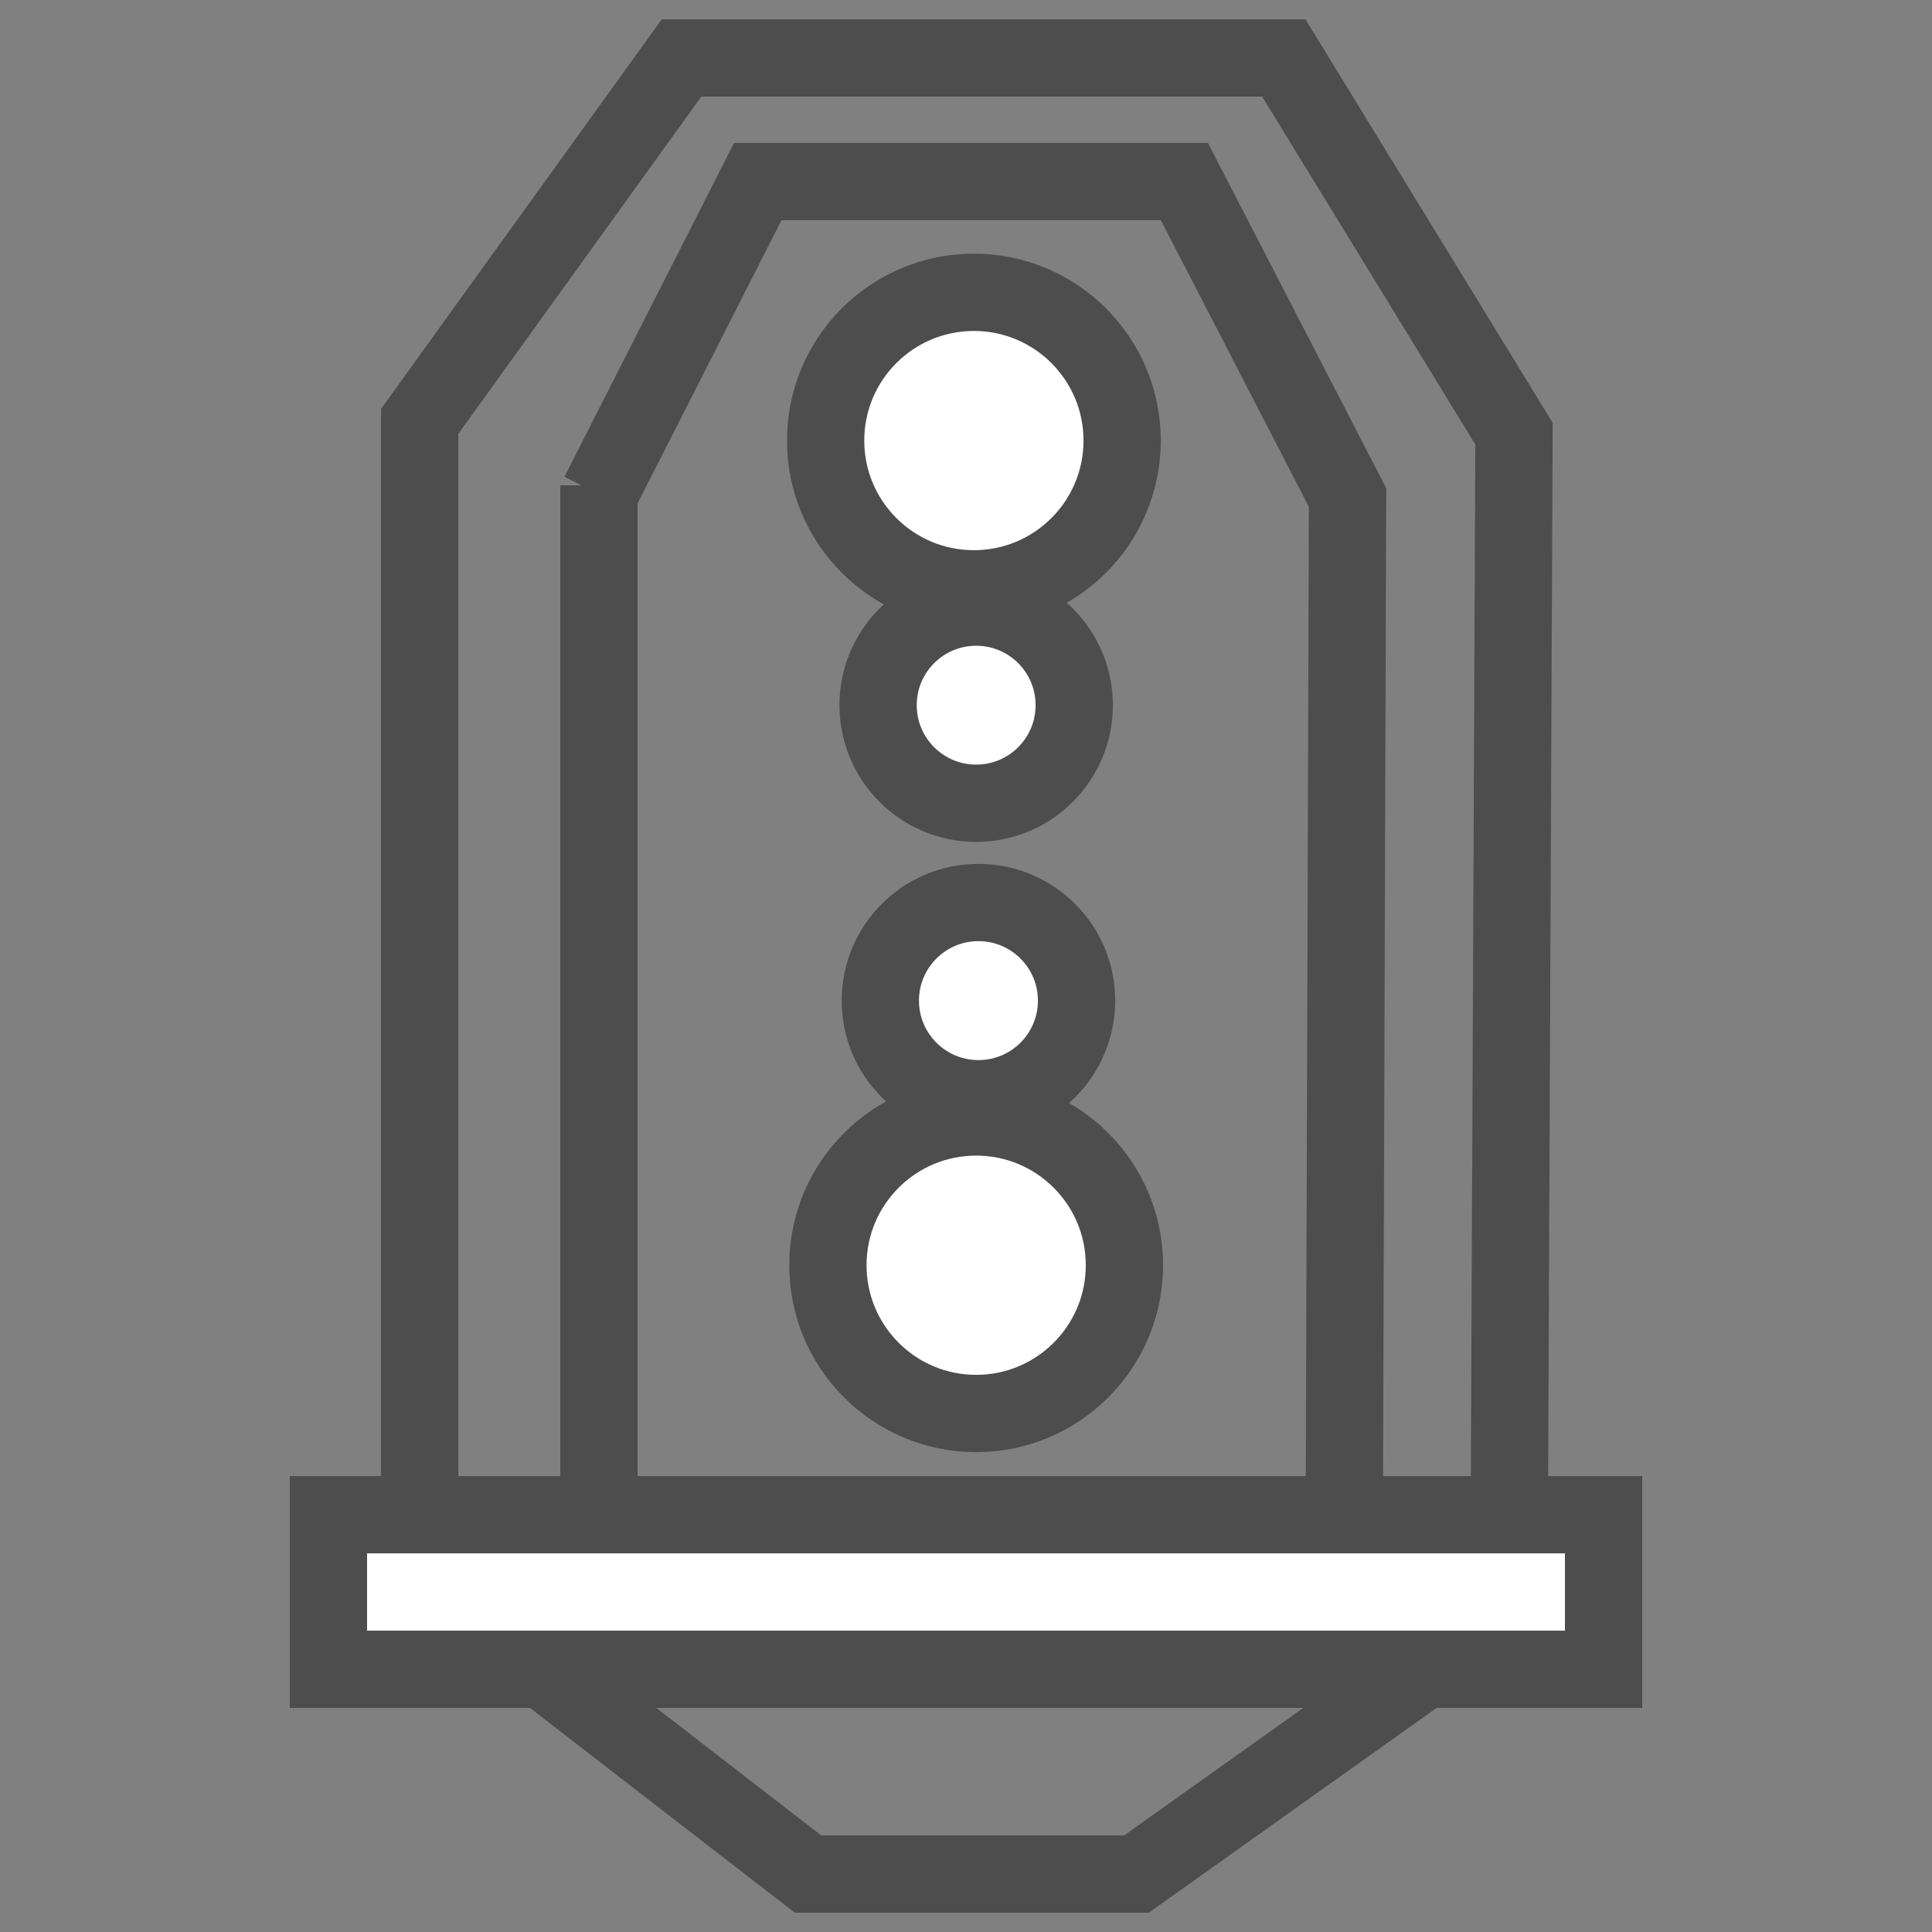 <?xml version="1.0" encoding="utf-8"?>
<!-- Generator: Adobe Illustrator 16.0.0, SVG Export Plug-In . SVG Version: 6.00 Build 0)  -->
<!DOCTYPE svg PUBLIC "-//W3C//DTD SVG 1.1//EN" "http://www.w3.org/Graphics/SVG/1.1/DTD/svg11.dtd">
<svg version="1.1" id="Layer_1" xmlns="http://www.w3.org/2000/svg" xmlns:xlink="http://www.w3.org/1999/xlink" x="0px" y="0px"
	 width="50px" height="50px" viewBox="0 0 50 50" enable-background="new 0 0 50 50" xml:space="preserve">
<rect x="0" y="0" width="50" height="50" fill="#808080" stroke="none"/>
<polygon fill="none" stroke="#4D4D4D" stroke-width="2" stroke-miterlimit="10" points="17.638,1.5 10.861,10.905 10.861,11.015 
	10.861,40.73 20.911,48.5 29.413,48.5 29.413,48.5 39.051,41.641 39.051,41.641 39.182,11.222 39.182,11.222 33.225,1.5 "/>
<path fill="none" stroke="#4D4D4D" stroke-width="2" stroke-miterlimit="10" d="M21.726,39.201"/>
<polyline fill="none" stroke="#4D4D4D" stroke-width="2" stroke-miterlimit="10" points="34.783,41.557 34.783,41.557 
	34.874,12.875 34.874,12.875 30.652,4.699 19.611,4.699 15.5,12.791 15.5,12.56 15.5,40.971 "/>
<rect x="8.5" y="39.201" fill="#FFFFFF" stroke="#4D4D4D" stroke-width="2" stroke-miterlimit="10" width="33" height="4"/>
<circle fill="#FFFFFF" stroke="#4D4D4D" stroke-width="2" stroke-miterlimit="10" cx="25.204" cy="11.402" r="3.837"/>
<circle fill="#FFFFFF" stroke="#4D4D4D" stroke-width="2" stroke-miterlimit="10" cx="25.263" cy="18.25" r="2.538"/>
<circle fill="#FFFFFF" stroke="#4D4D4D" stroke-width="2" stroke-miterlimit="10" cx="25.263" cy="32.744" r="3.837"/>
<circle fill="#FFFFFF" stroke="#4D4D4D" stroke-width="2" stroke-miterlimit="10" cx="25.322" cy="25.896" r="2.539"/>
</svg>
